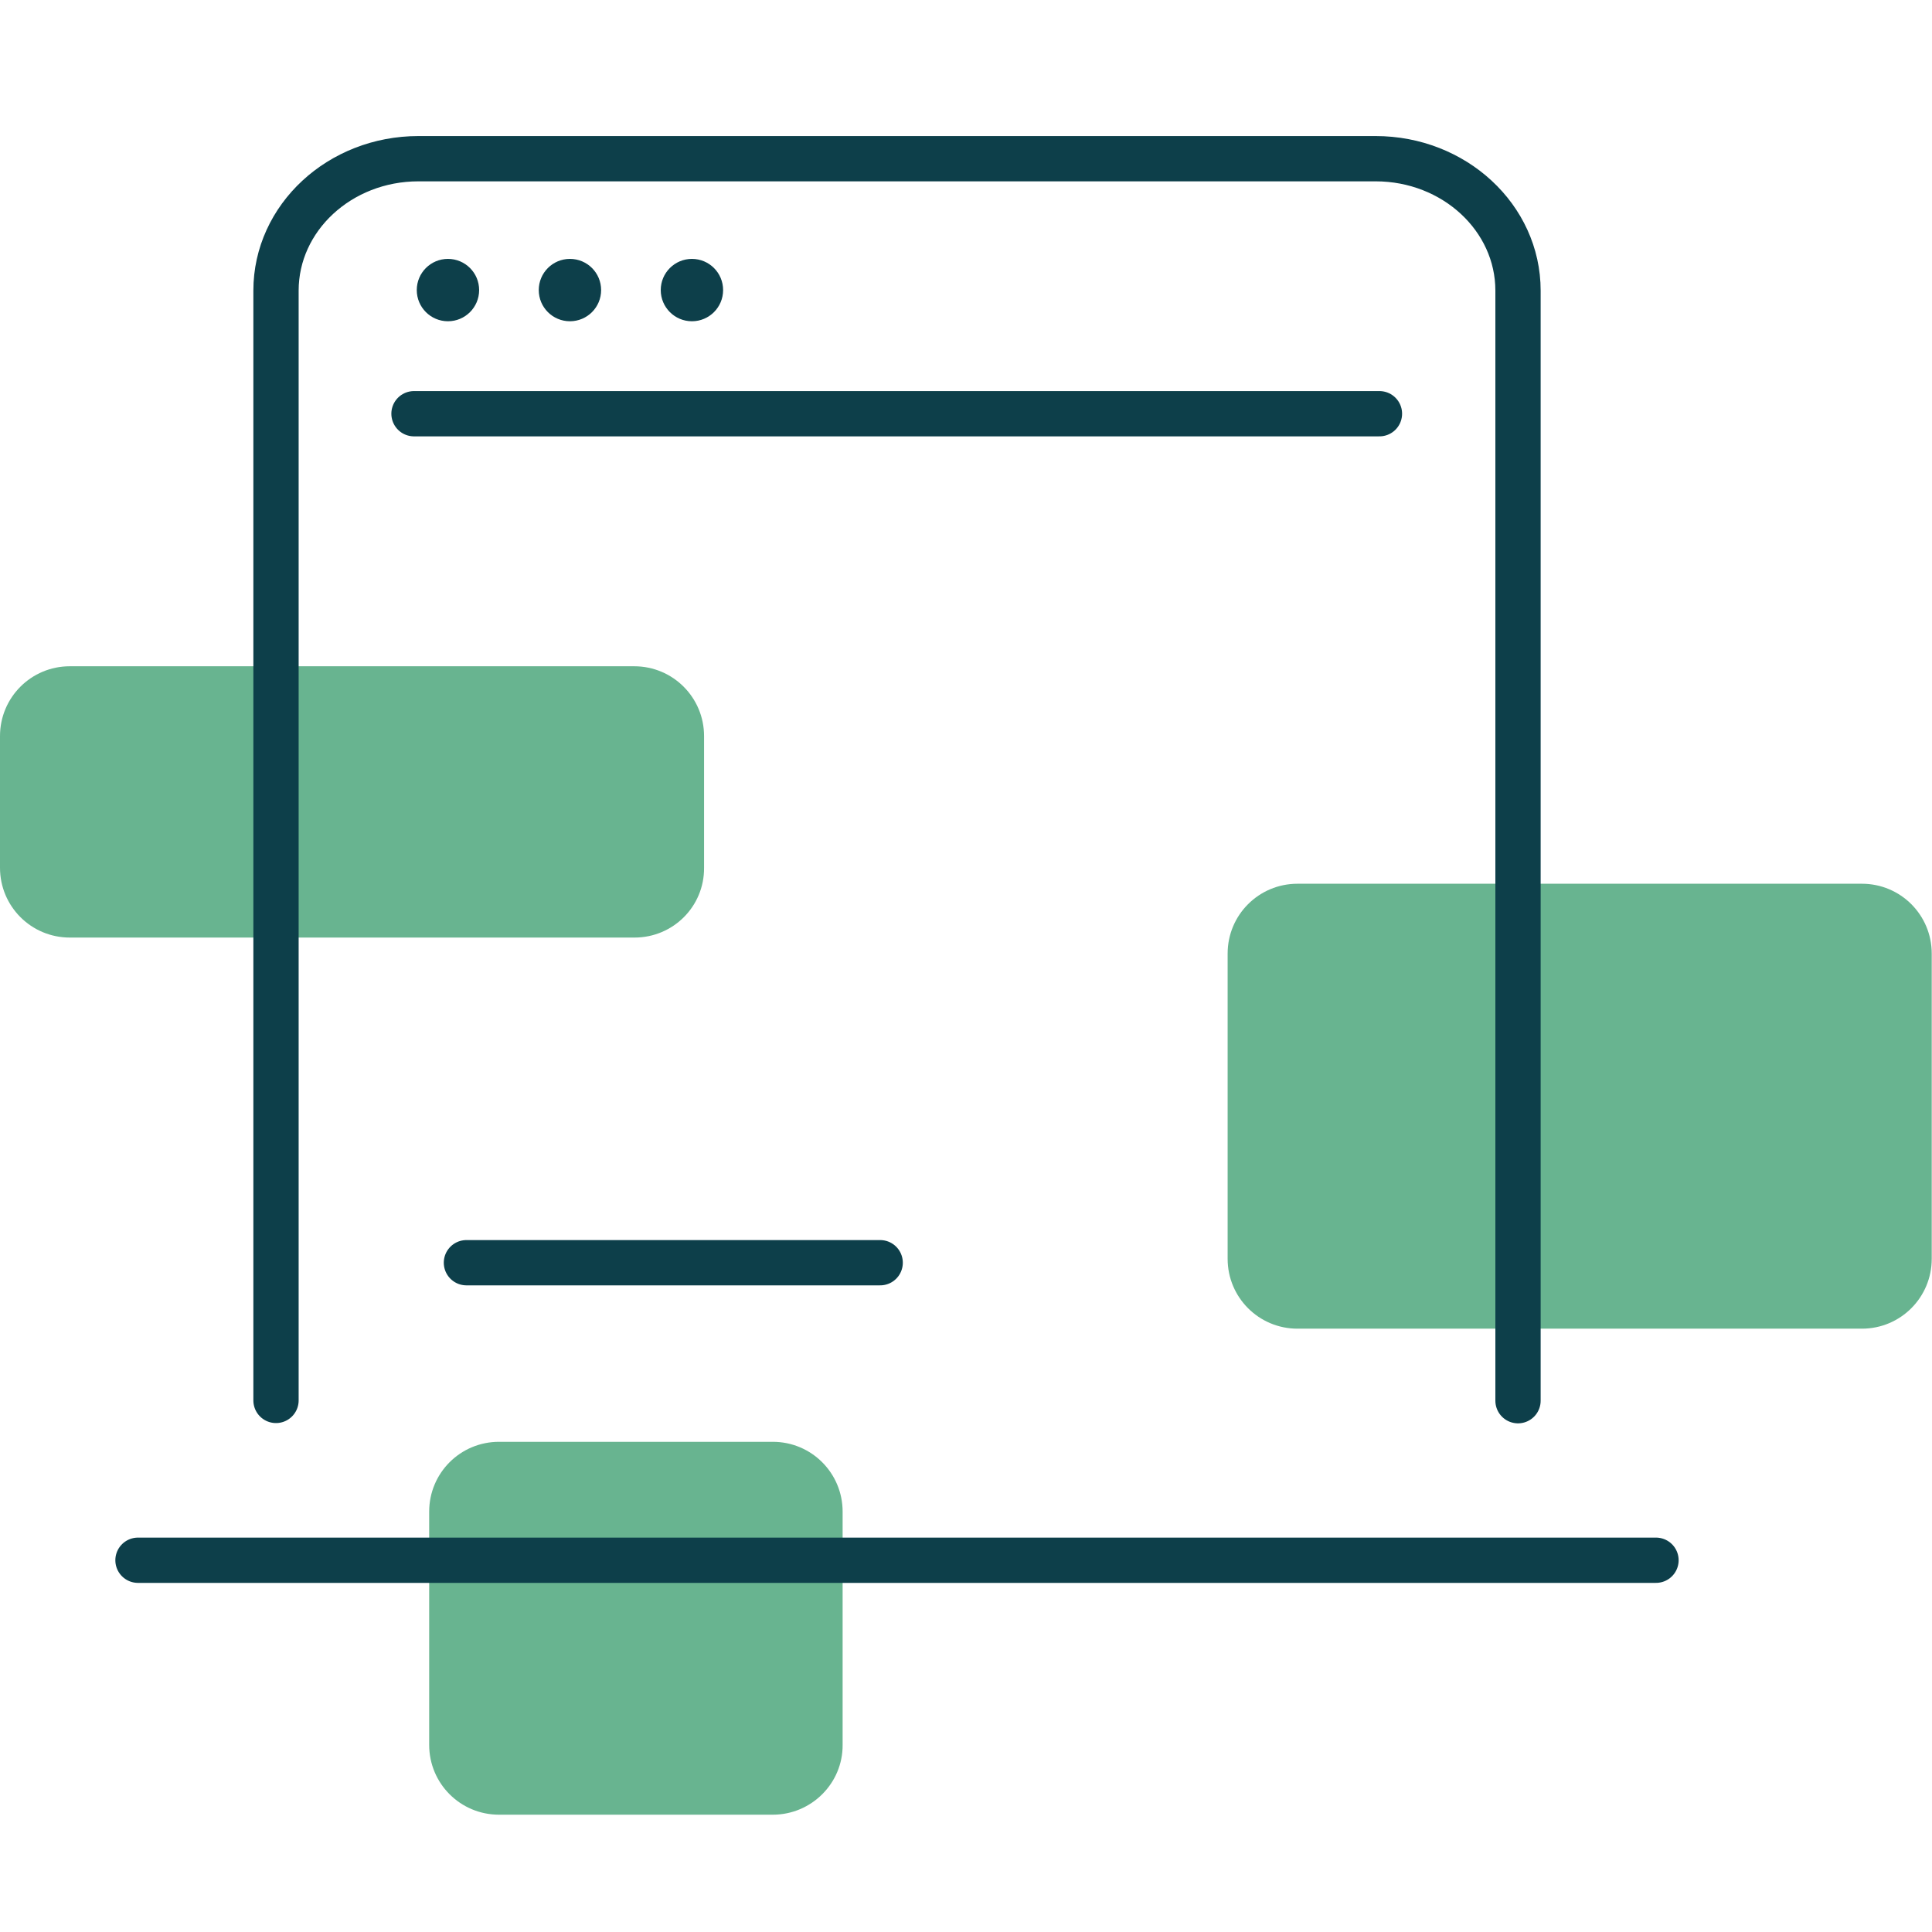 <svg width="64" height="64" viewBox="0 0 64 64" fill="none" xmlns="http://www.w3.org/2000/svg">
<path d="M61.678 44.014H42.981C41.701 44.014 40.667 42.98 40.667 41.7V31.588C40.667 30.308 41.701 29.275 42.981 29.275H61.678C62.958 29.275 63.991 30.308 63.991 31.588V41.7C63.991 42.98 62.958 44.014 61.678 44.014Z" fill="#68B490"/>
<path d="M21.019 31.058H2.313C1.033 31.058 0 30.025 0 28.745V24.384C0 23.104 1.033 22.071 2.313 22.071H21.01C22.29 22.071 23.323 23.104 23.323 24.384V28.745C23.333 30.025 22.299 31.058 21.019 31.058Z" fill="#68B490"/>
<path d="M50.286 46.4V9.627C50.286 7.214 48.174 5.257 45.568 5.257H13.861C11.255 5.257 9.143 7.214 9.143 9.627V46.391" stroke="#0D3F4A" stroke-width="1.5" stroke-miterlimit="10" stroke-linecap="round"/>
<path d="M13.714 13.705H45.696" stroke="#0D3F4A" stroke-width="1.5" stroke-miterlimit="10" stroke-linecap="round"/>
<path d="M14.839 10.642C15.409 10.642 15.872 10.18 15.872 9.609C15.872 9.038 15.409 8.576 14.839 8.576C14.268 8.576 13.806 9.038 13.806 9.609C13.806 10.18 14.268 10.642 14.839 10.642Z" fill="#0D3F4A"/>
<path d="M18.88 10.642C19.451 10.642 19.913 10.18 19.913 9.609C19.913 9.038 19.451 8.576 18.88 8.576C18.309 8.576 17.847 9.038 17.847 9.609C17.847 10.18 18.309 10.642 18.88 10.642Z" fill="#0D3F4A"/>
<path d="M22.921 10.642C23.492 10.642 23.954 10.18 23.954 9.609C23.954 9.038 23.492 8.576 22.921 8.576C22.351 8.576 21.888 9.038 21.888 9.609C21.888 10.18 22.351 10.642 22.921 10.642Z" fill="#0D3F4A"/>
<path d="M15.451 41.829H29.157" stroke="#0D3F4A" stroke-width="1.5" stroke-miterlimit="10" stroke-linecap="round"/>
<path d="M25.6 60.114H16.53C15.25 60.114 14.217 59.081 14.217 57.801V50.075C14.217 48.795 15.25 47.762 16.53 47.762H25.6C26.88 47.762 27.913 48.795 27.913 50.075V57.801C27.922 59.072 26.88 60.114 25.6 60.114Z" fill="#68B490"/>
<path d="M4.571 51.685H54.857" stroke="#0D3F4A" stroke-width="1.5" stroke-miterlimit="10" stroke-linecap="round"/>
</svg>
